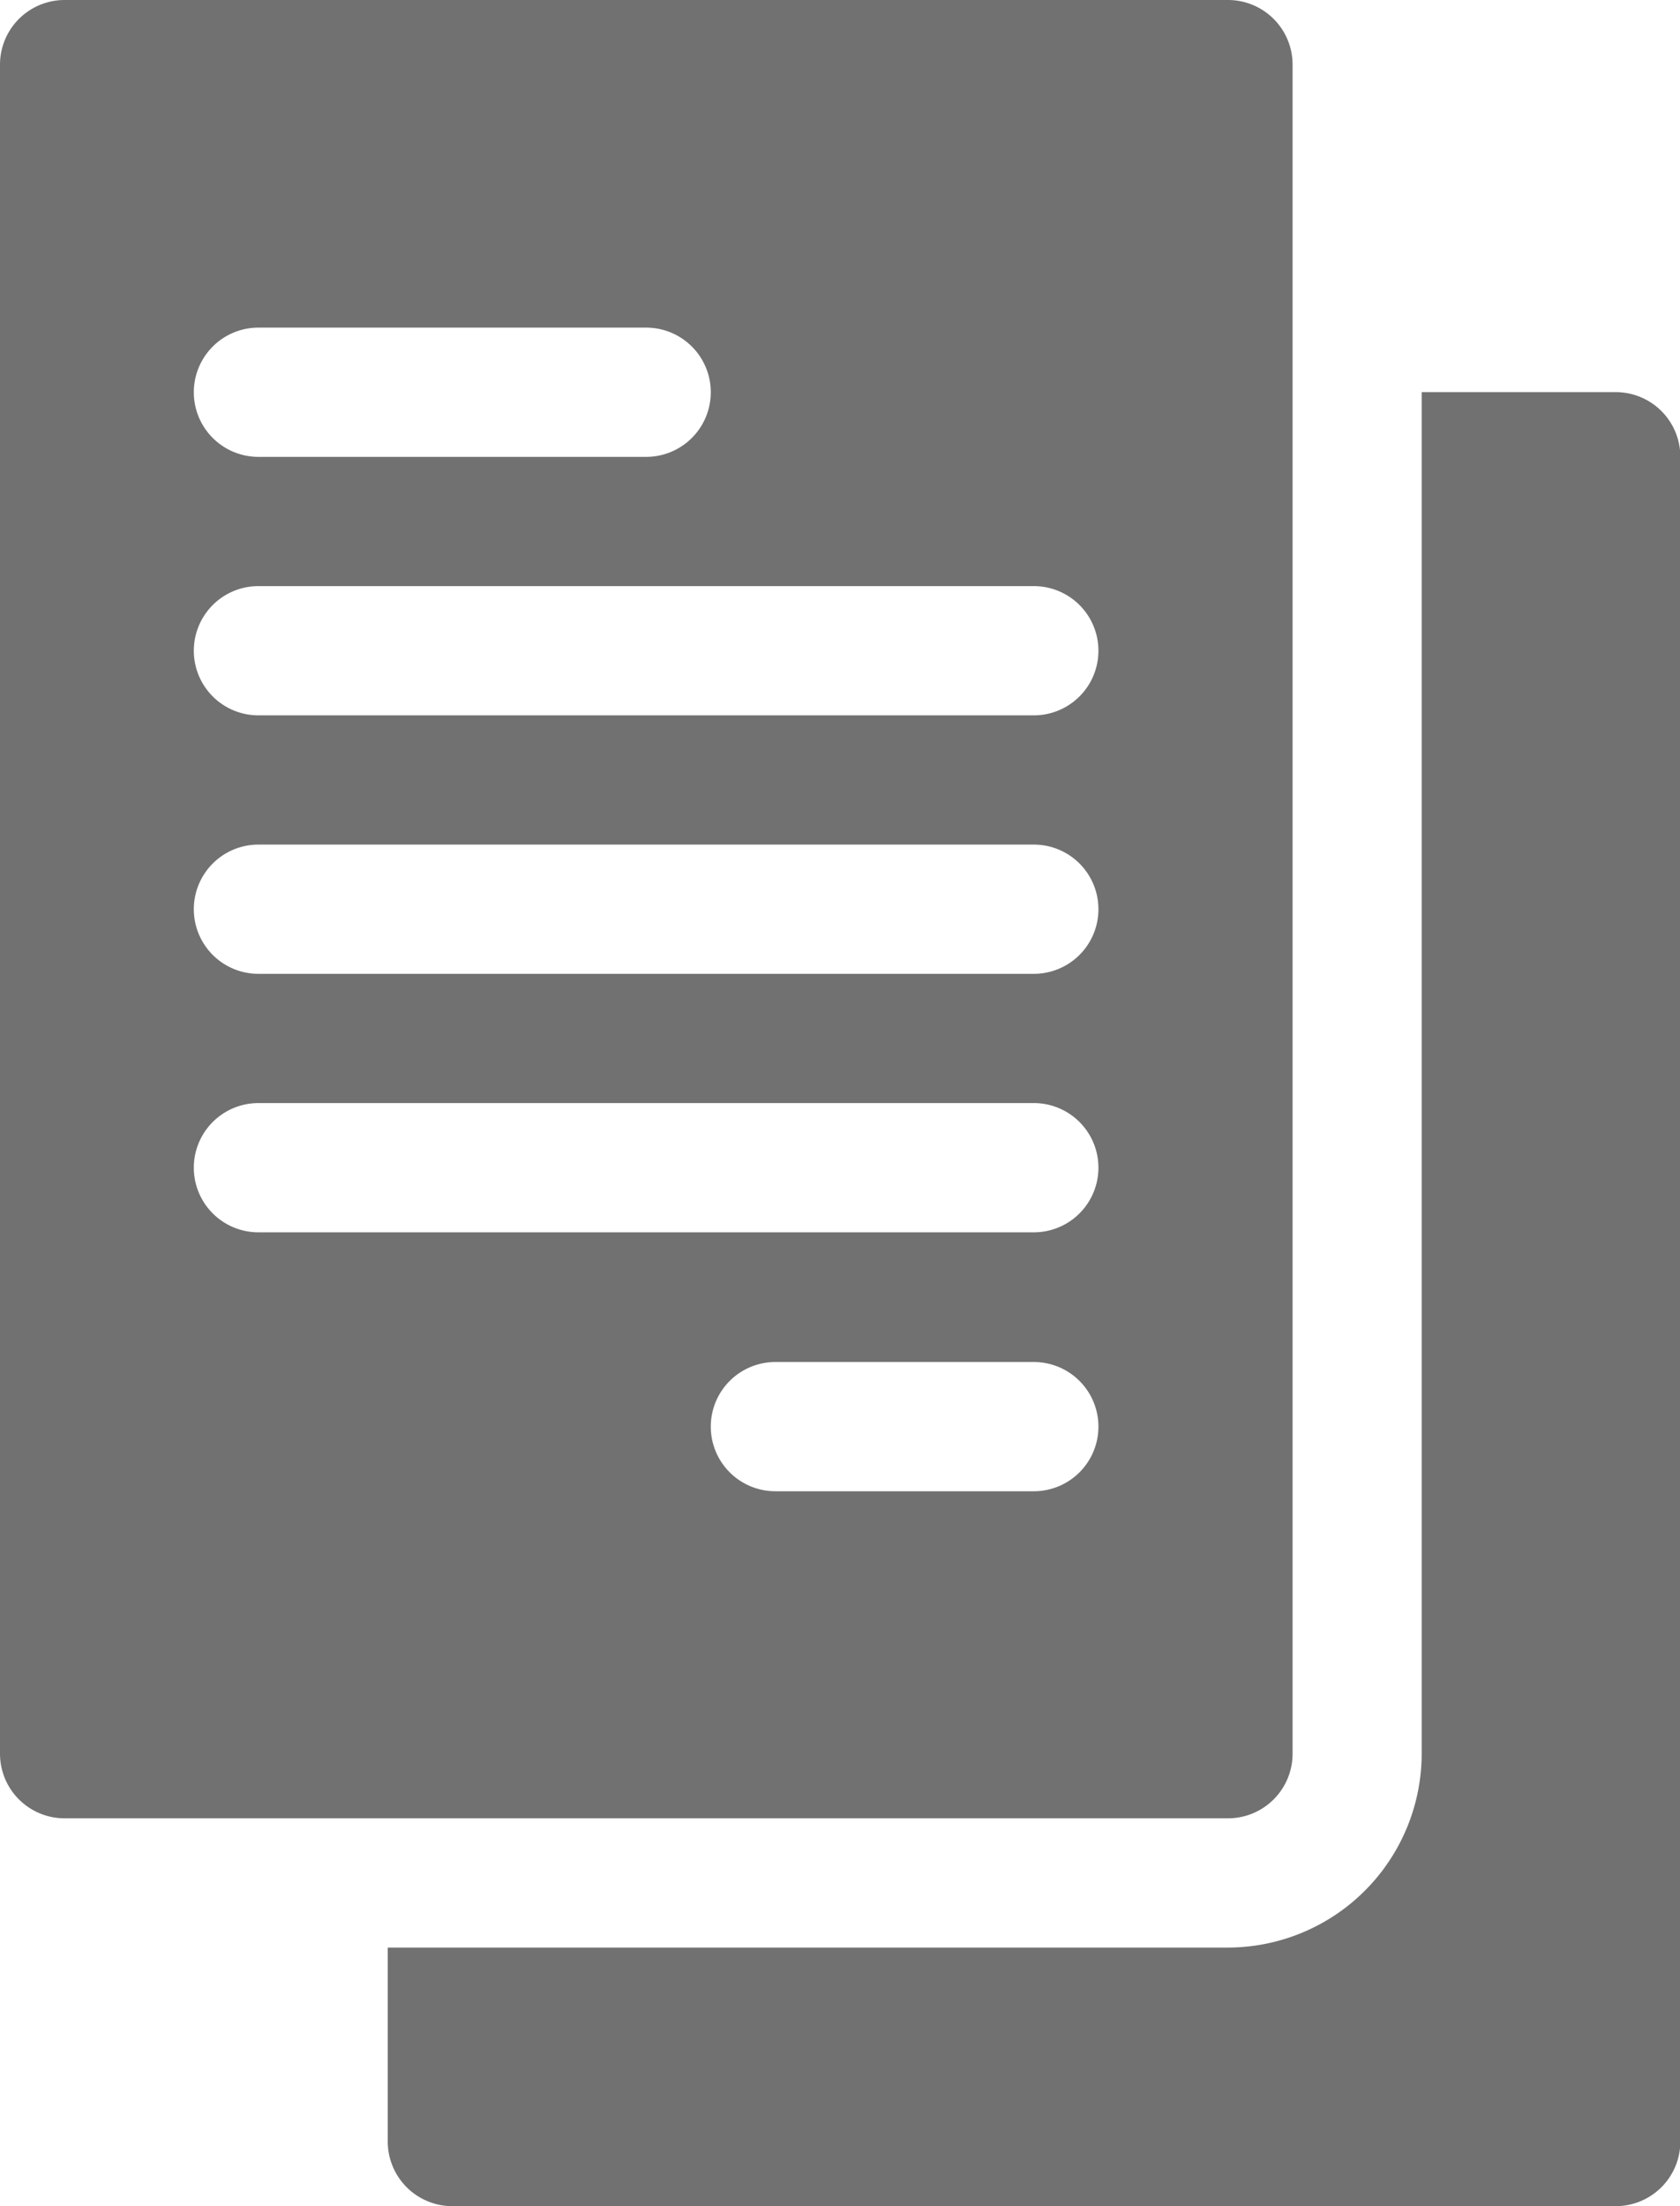 <svg xmlns="http://www.w3.org/2000/svg" width="14.874" height="19.527" viewBox="0 0 14.874 19.527">
  <g id="report_4_" data-name="report (4)" transform="translate(-61)">
    <path id="Path_19479" data-name="Path 19479" d="M61,.572V15.523a.572.572,0,0,0,.572.572h10.3a.572.572,0,0,0,.572-.572V.572A.572.572,0,0,0,71.87,0h-10.3A.572.572,0,0,0,61,.572ZM70.153,13.2H67.865a.572.572,0,1,1,0-1.144h2.288a.572.572,0,1,1,0,1.144ZM63.288,2.9h3.433a.572.572,0,0,1,0,1.144H63.288a.572.572,0,1,1,0-1.144Zm0,2.288h6.865a.572.572,0,0,1,0,1.144H63.288a.572.572,0,1,1,0-1.144Zm0,2.288h6.865a.572.572,0,0,1,0,1.144H63.288a.572.572,0,1,1,0-1.144Zm0,2.288h6.865a.572.572,0,1,1,0,1.144H63.288a.572.572,0,1,1,0-1.144Z" fill="#727171"/>
    <path id="Path_19480" data-name="Path 19480" d="M151.572,107.057h10.3a.572.572,0,0,0,.572-.572V91.572A.572.572,0,0,0,161.87,91h-1.716v12.052a1.718,1.718,0,0,1-1.716,1.716H151v1.716A.572.572,0,0,0,151.572,107.057Z" transform="translate(-86.567 -87.529)" fill="#727171"/>
  </g>
</svg>
